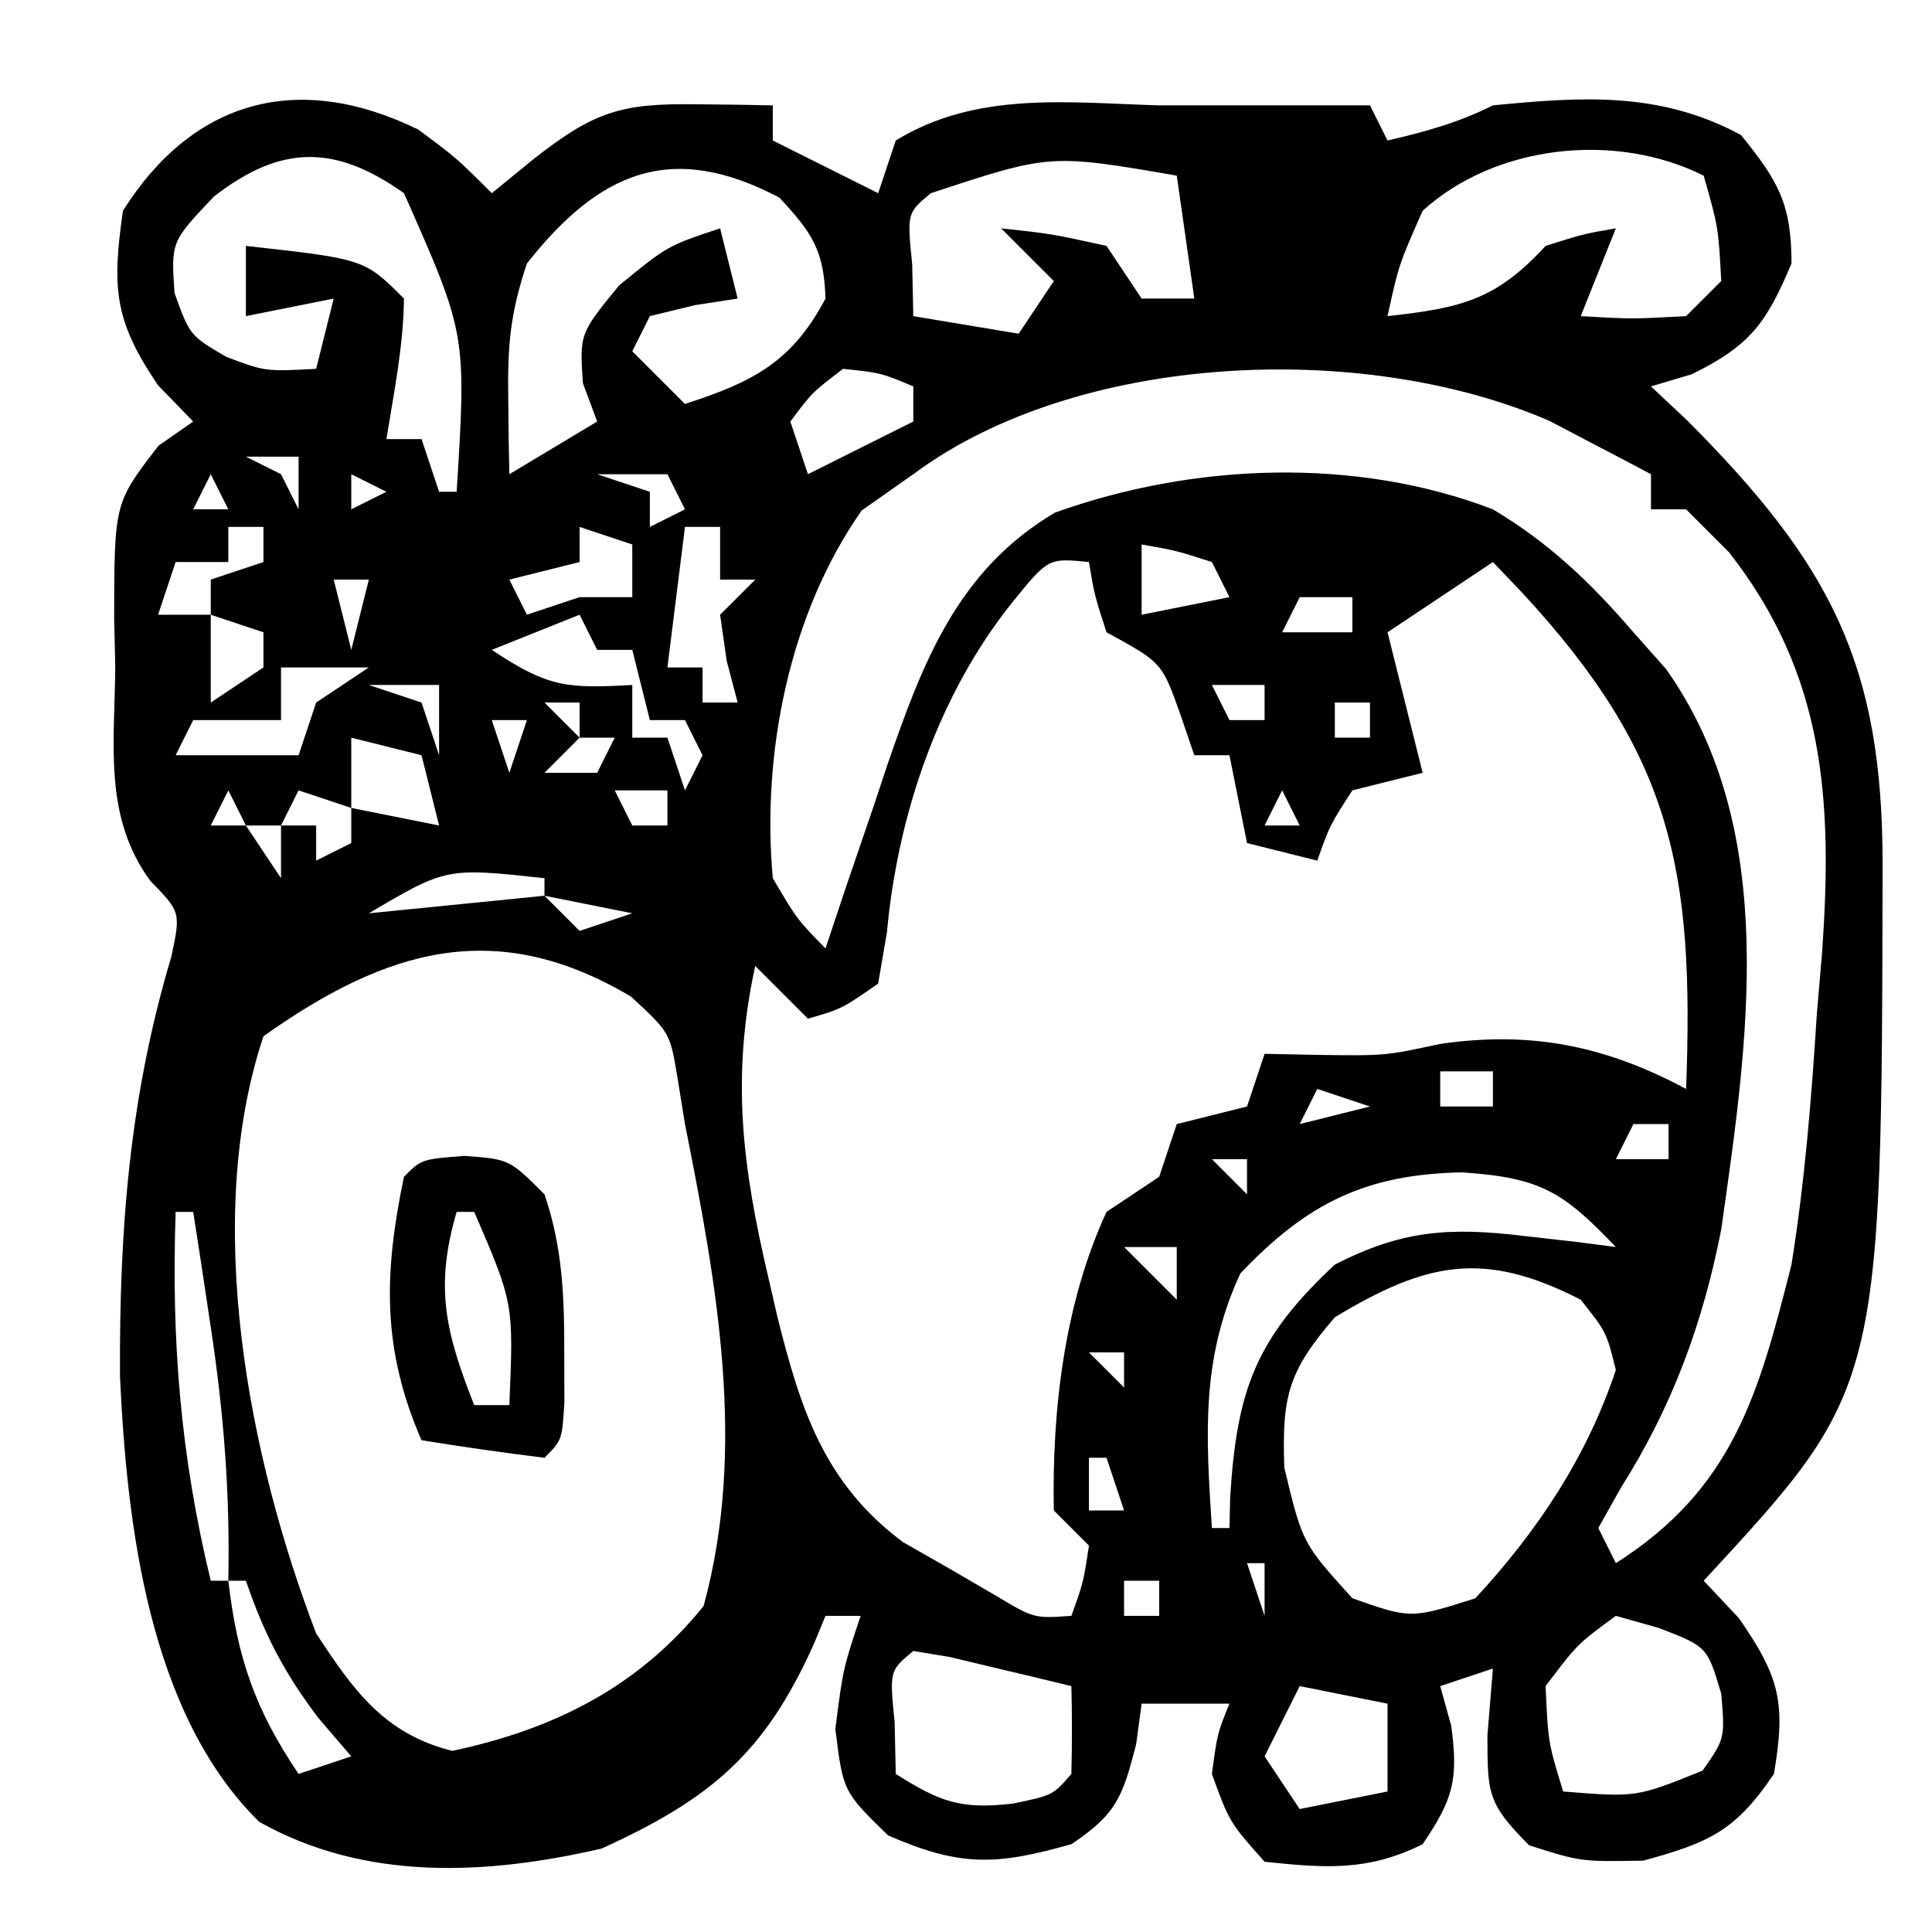 <?xml version="1.0" encoding="UTF-8"?>
<svg version="1.1" xmlns="http://www.w3.org/2000/svg" width="110" height="110">
<path d="M0 0 C2.188 1.625 2.188 1.625 4.188 3.625 C4.971 2.986 5.755 2.346 6.562 1.688 C10.004 -1.016 11.528 -1.499 15.812 -1.438 C17.038 -1.424 17.038 -1.424 18.289 -1.41 C18.916 -1.399 19.542 -1.387 20.188 -1.375 C20.188 -0.715 20.188 -0.055 20.188 0.625 C20.806 0.934 21.425 1.244 22.062 1.562 C23.438 2.25 24.812 2.938 26.188 3.625 C26.517 2.635 26.848 1.645 27.188 0.625 C31.796 -2.2 36.986 -1.527 42.188 -1.375 C43.508 -1.375 44.828 -1.375 46.188 -1.375 C48.854 -1.375 51.521 -1.375 54.188 -1.375 C54.682 -0.385 54.682 -0.385 55.188 0.625 C57.356 0.119 59.187 -0.375 61.188 -1.375 C66.307 -1.878 70.723 -2.166 75.312 0.312 C77.443 2.94 78.188 4.24 78.188 7.625 C76.768 11.015 75.824 12.314 72.5 13.938 C71.355 14.278 71.355 14.278 70.188 14.625 C70.868 15.264 71.549 15.904 72.25 16.562 C80.431 24.767 83.387 30.457 83.375 41.875 C83.324 71.667 83.324 71.667 73.188 82.625 C74.177 83.677 74.177 83.677 75.188 84.75 C77.537 88.128 77.873 89.598 77.188 93.625 C75.005 96.856 73.526 97.533 69.75 98.562 C66.188 98.625 66.188 98.625 63.25 97.688 C60.843 95.281 60.887 94.705 60.875 91.438 C60.978 90.179 61.081 88.921 61.188 87.625 C59.703 88.12 59.703 88.12 58.188 88.625 C58.394 89.368 58.6 90.11 58.812 90.875 C59.235 93.972 58.917 95.076 57.188 97.625 C54.069 99.184 51.615 98.986 48.188 98.625 C46.188 96.375 46.188 96.375 45.188 93.625 C45.5 91.312 45.5 91.312 46.188 89.625 C44.538 89.625 42.888 89.625 41.188 89.625 C41.084 90.388 40.981 91.151 40.875 91.938 C40.107 94.938 39.747 95.918 37.188 97.625 C32.9 98.839 30.865 98.921 26.75 97.125 C24.188 94.625 24.188 94.625 23.75 91.062 C24.188 87.625 24.188 87.625 25.188 84.625 C24.527 84.625 23.867 84.625 23.188 84.625 C22.859 85.422 22.859 85.422 22.523 86.234 C19.741 92.433 16.682 95.036 10.438 97.875 C3.882 99.388 -3.027 99.744 -9.055 96.352 C-15.35 90.168 -16.59 79.401 -16.98 71.012 C-17.025 62.663 -16.45 55.105 -14.059 47.102 C-13.518 44.559 -13.518 44.559 -15.27 42.759 C-17.929 39.08 -17.285 35.023 -17.25 30.625 C-17.27 29.723 -17.29 28.82 -17.311 27.891 C-17.306 21.264 -17.306 21.264 -14.785 18 C-14.134 17.546 -13.483 17.093 -12.812 16.625 C-13.473 15.944 -14.133 15.264 -14.812 14.562 C-17.322 10.876 -17.439 9.008 -16.812 4.625 C-12.838 -1.68 -6.861 -3.354 0 0 Z M-11.625 3.812 C-14.074 6.385 -14.074 6.385 -13.875 9.312 C-13.001 11.728 -13.001 11.728 -10.938 12.938 C-8.709 13.779 -8.709 13.779 -5.812 13.625 C-5.482 12.305 -5.152 10.985 -4.812 9.625 C-6.463 9.955 -8.113 10.285 -9.812 10.625 C-9.812 9.305 -9.812 7.985 -9.812 6.625 C-3.062 7.375 -3.062 7.375 -0.812 9.625 C-0.845 12.354 -1.376 14.922 -1.812 17.625 C-1.153 17.625 -0.492 17.625 0.188 17.625 C0.517 18.615 0.848 19.605 1.188 20.625 C1.518 20.625 1.847 20.625 2.188 20.625 C2.746 11.654 2.746 11.654 -0.812 3.625 C-4.706 0.862 -7.789 0.829 -11.625 3.812 Z M29.188 3.625 C27.831 4.75 27.831 4.75 28.125 7.688 C28.146 8.657 28.166 9.626 28.188 10.625 C31.157 11.12 31.157 11.12 34.188 11.625 C34.847 10.635 35.508 9.645 36.188 8.625 C35.197 7.635 34.208 6.645 33.188 5.625 C36.062 5.938 36.062 5.938 39.188 6.625 C40.178 8.11 40.178 8.11 41.188 9.625 C42.178 9.625 43.167 9.625 44.188 9.625 C43.858 7.315 43.528 5.005 43.188 2.625 C35.987 1.382 35.987 1.382 29.188 3.625 Z M49.188 1.625 C50.188 4.625 50.188 4.625 50.188 4.625 Z M57.188 4.625 C55.828 7.701 55.828 7.701 55.188 10.625 C59.378 10.159 61.356 9.714 64.188 6.625 C66.375 5.938 66.375 5.938 68.188 5.625 C67.528 7.275 66.868 8.925 66.188 10.625 C69.104 10.792 69.104 10.792 72.188 10.625 C72.847 9.965 73.507 9.305 74.188 8.625 C74.023 5.555 74.023 5.555 73.188 2.625 C68.146 0.104 61.321 0.868 57.188 4.625 Z M6.188 7.625 C5.227 10.507 5.082 12.324 5.125 15.312 C5.134 16.121 5.143 16.929 5.152 17.762 C5.164 18.377 5.176 18.991 5.188 19.625 C6.838 18.635 8.488 17.645 10.188 16.625 C9.919 15.903 9.651 15.181 9.375 14.438 C9.188 11.625 9.188 11.625 11.438 8.875 C14.188 6.625 14.188 6.625 17.188 5.625 C17.517 6.945 17.848 8.265 18.188 9.625 C17.383 9.749 16.579 9.873 15.75 10 C14.482 10.309 14.482 10.309 13.188 10.625 C12.857 11.285 12.527 11.945 12.188 12.625 C13.178 13.615 14.168 14.605 15.188 15.625 C19.03 14.379 21.261 13.265 23.188 9.625 C23.104 6.874 22.43 5.886 20.562 3.875 C14.374 0.618 10.299 2.425 6.188 7.625 Z M24.188 13.625 C22.416 14.979 22.416 14.979 21.188 16.625 C21.517 17.615 21.848 18.605 22.188 19.625 C22.806 19.316 23.425 19.006 24.062 18.688 C25.438 18 26.812 17.312 28.188 16.625 C28.188 15.965 28.188 15.305 28.188 14.625 C26.35 13.853 26.35 13.853 24.188 13.625 Z M28.188 19.625 C27.218 20.306 26.249 20.986 25.25 21.688 C21.137 27.545 19.54 35.517 20.188 42.625 C21.567 44.968 21.567 44.968 23.188 46.625 C23.574 45.467 23.961 44.31 24.359 43.117 C24.885 41.578 25.411 40.039 25.938 38.5 C26.316 37.359 26.316 37.359 26.703 36.195 C28.723 30.339 30.707 25.093 36.25 21.812 C44.107 18.992 53.359 18.616 61.188 21.625 C64.41 23.549 66.746 25.788 69.188 28.625 C70.11 29.663 70.11 29.663 71.051 30.723 C77.569 39.939 75.688 52.006 74.188 62.625 C73.145 67.957 71.4 72.708 68.492 77.305 C68.062 78.07 67.631 78.836 67.188 79.625 C67.517 80.285 67.847 80.945 68.188 81.625 C74.838 77.393 76.306 72.08 78.188 64.625 C78.943 59.905 79.324 55.206 79.625 50.438 C79.727 49.232 79.83 48.026 79.936 46.783 C80.533 38.162 80.092 31.032 74.625 24.062 C73.821 23.258 73.016 22.454 72.188 21.625 C71.528 21.625 70.868 21.625 70.188 21.625 C70.188 20.965 70.188 20.305 70.188 19.625 C68.962 18.971 67.732 18.328 66.5 17.688 C65.473 17.148 65.473 17.148 64.426 16.598 C53.756 11.961 37.49 12.701 28.188 19.625 Z M-9.812 18.625 C-8.822 19.12 -8.822 19.12 -7.812 19.625 C-7.482 20.285 -7.152 20.945 -6.812 21.625 C-6.812 20.635 -6.812 19.645 -6.812 18.625 C-7.803 18.625 -8.793 18.625 -9.812 18.625 Z M-11.812 19.625 C-12.143 20.285 -12.473 20.945 -12.812 21.625 C-12.152 21.625 -11.492 21.625 -10.812 21.625 C-11.143 20.965 -11.473 20.305 -11.812 19.625 Z M-3.812 19.625 C-3.812 20.285 -3.812 20.945 -3.812 21.625 C-3.152 21.295 -2.493 20.965 -1.812 20.625 C-2.473 20.295 -3.132 19.965 -3.812 19.625 Z M10.188 19.625 C11.178 19.955 12.168 20.285 13.188 20.625 C13.188 21.285 13.188 21.945 13.188 22.625 C13.848 22.295 14.508 21.965 15.188 21.625 C14.857 20.965 14.527 20.305 14.188 19.625 C12.867 19.625 11.547 19.625 10.188 19.625 Z M-10.812 22.625 C-10.812 23.285 -10.812 23.945 -10.812 24.625 C-11.803 24.625 -12.793 24.625 -13.812 24.625 C-14.143 25.615 -14.473 26.605 -14.812 27.625 C-13.822 27.625 -12.832 27.625 -11.812 27.625 C-11.812 26.965 -11.812 26.305 -11.812 25.625 C-10.822 25.295 -9.832 24.965 -8.812 24.625 C-8.812 23.965 -8.812 23.305 -8.812 22.625 C-9.473 22.625 -10.133 22.625 -10.812 22.625 Z M9.188 22.625 C9.188 23.285 9.188 23.945 9.188 24.625 C7.867 24.955 6.548 25.285 5.188 25.625 C5.518 26.285 5.848 26.945 6.188 27.625 C7.178 27.295 8.168 26.965 9.188 26.625 C10.178 26.625 11.168 26.625 12.188 26.625 C12.188 25.635 12.188 24.645 12.188 23.625 C11.197 23.295 10.207 22.965 9.188 22.625 Z M15.188 22.625 C14.857 25.265 14.527 27.905 14.188 30.625 C14.848 30.625 15.508 30.625 16.188 30.625 C16.188 31.285 16.188 31.945 16.188 32.625 C16.848 32.625 17.508 32.625 18.188 32.625 C17.878 31.449 17.878 31.449 17.562 30.25 C17.439 29.384 17.315 28.517 17.188 27.625 C17.848 26.965 18.508 26.305 19.188 25.625 C18.527 25.625 17.867 25.625 17.188 25.625 C17.188 24.635 17.188 23.645 17.188 22.625 C16.527 22.625 15.867 22.625 15.188 22.625 Z M41.188 23.625 C41.188 24.945 41.188 26.265 41.188 27.625 C42.837 27.295 44.487 26.965 46.188 26.625 C45.858 25.965 45.528 25.305 45.188 24.625 C43.163 23.973 43.163 23.973 41.188 23.625 Z M33.812 26.938 C29.612 32.182 27.3 39.034 26.688 45.688 C26.523 46.657 26.358 47.626 26.188 48.625 C24.125 50.062 24.125 50.062 22.188 50.625 C21.198 49.635 20.207 48.645 19.188 47.625 C17.797 53.997 18.467 59.118 19.938 65.375 C20.191 66.474 20.191 66.474 20.45 67.595 C21.762 72.848 23.1 77.065 27.598 80.426 C28.473 80.925 29.348 81.424 30.25 81.938 C31.567 82.705 31.567 82.705 32.91 83.488 C35.062 84.774 35.062 84.774 37.188 84.625 C37.869 82.733 37.869 82.733 38.188 80.625 C37.528 79.965 36.867 79.305 36.188 78.625 C36.076 72.925 36.789 66.822 39.188 61.625 C40.178 60.965 41.167 60.305 42.188 59.625 C42.517 58.635 42.847 57.645 43.188 56.625 C44.521 56.292 45.854 55.958 47.188 55.625 C47.517 54.635 47.847 53.645 48.188 52.625 C49.734 52.656 49.734 52.656 51.312 52.688 C55.061 52.736 55.061 52.736 58.188 52.062 C63.379 51.305 67.613 52.178 72.188 54.625 C72.655 42.136 71.41 35.606 62.832 26.348 C62.289 25.779 61.747 25.211 61.188 24.625 C59.208 25.945 57.227 27.265 55.188 28.625 C55.847 31.265 56.508 33.905 57.188 36.625 C55.867 36.955 54.547 37.285 53.188 37.625 C51.903 39.609 51.903 39.609 51.188 41.625 C49.867 41.295 48.547 40.965 47.188 40.625 C46.858 38.975 46.528 37.325 46.188 35.625 C45.528 35.625 44.867 35.625 44.188 35.625 C43.919 34.841 43.651 34.057 43.375 33.25 C42.339 30.344 42.339 30.344 39.188 28.625 C38.5 26.5 38.5 26.5 38.188 24.625 C35.874 24.392 35.874 24.392 33.812 26.938 Z M-4.812 25.625 C-4.482 26.945 -4.152 28.265 -3.812 29.625 C-3.482 28.305 -3.152 26.985 -2.812 25.625 C-3.473 25.625 -4.133 25.625 -4.812 25.625 Z M50.188 26.625 C49.858 27.285 49.528 27.945 49.188 28.625 C50.508 28.625 51.828 28.625 53.188 28.625 C53.188 27.965 53.188 27.305 53.188 26.625 C52.197 26.625 51.208 26.625 50.188 26.625 Z M-11.812 27.625 C-11.812 29.275 -11.812 30.925 -11.812 32.625 C-10.822 31.965 -9.832 31.305 -8.812 30.625 C-8.812 29.965 -8.812 29.305 -8.812 28.625 C-9.803 28.295 -10.793 27.965 -11.812 27.625 Z M9.188 27.625 C7.537 28.285 5.888 28.945 4.188 29.625 C7.415 31.777 8.472 31.826 12.188 31.625 C12.188 32.615 12.188 33.605 12.188 34.625 C12.848 34.625 13.508 34.625 14.188 34.625 C14.518 35.615 14.848 36.605 15.188 37.625 C15.518 36.965 15.848 36.305 16.188 35.625 C15.857 34.965 15.527 34.305 15.188 33.625 C14.527 33.625 13.867 33.625 13.188 33.625 C12.857 32.305 12.527 30.985 12.188 29.625 C11.527 29.625 10.867 29.625 10.188 29.625 C9.857 28.965 9.527 28.305 9.188 27.625 Z M-7.812 30.625 C-7.812 31.615 -7.812 32.605 -7.812 33.625 C-9.463 33.625 -11.113 33.625 -12.812 33.625 C-13.143 34.285 -13.473 34.945 -13.812 35.625 C-11.502 35.625 -9.193 35.625 -6.812 35.625 C-6.482 34.635 -6.152 33.645 -5.812 32.625 C-4.822 31.965 -3.833 31.305 -2.812 30.625 C-4.463 30.625 -6.112 30.625 -7.812 30.625 Z M-2.812 31.625 C-1.823 31.955 -0.833 32.285 0.188 32.625 C0.517 33.615 0.848 34.605 1.188 35.625 C1.188 34.305 1.188 32.985 1.188 31.625 C-0.133 31.625 -1.452 31.625 -2.812 31.625 Z M45.188 31.625 C45.517 32.285 45.847 32.945 46.188 33.625 C46.847 33.625 47.508 33.625 48.188 33.625 C48.188 32.965 48.188 32.305 48.188 31.625 C47.197 31.625 46.208 31.625 45.188 31.625 Z M7.188 32.625 C7.848 33.285 8.508 33.945 9.188 34.625 C9.188 33.965 9.188 33.305 9.188 32.625 C8.527 32.625 7.867 32.625 7.188 32.625 Z M52.188 32.625 C52.188 33.285 52.188 33.945 52.188 34.625 C52.847 34.625 53.508 34.625 54.188 34.625 C54.188 33.965 54.188 33.305 54.188 32.625 C53.528 32.625 52.867 32.625 52.188 32.625 Z M4.188 33.625 C4.518 34.615 4.848 35.605 5.188 36.625 C5.518 35.635 5.848 34.645 6.188 33.625 C5.527 33.625 4.867 33.625 4.188 33.625 Z M-3.812 34.625 C-3.812 35.945 -3.812 37.265 -3.812 38.625 C-1.337 39.12 -1.337 39.12 1.188 39.625 C0.858 38.305 0.527 36.985 0.188 35.625 C-1.133 35.295 -2.453 34.965 -3.812 34.625 Z M9.188 34.625 C8.527 35.285 7.867 35.945 7.188 36.625 C8.178 36.625 9.168 36.625 10.188 36.625 C10.518 35.965 10.848 35.305 11.188 34.625 C10.527 34.625 9.867 34.625 9.188 34.625 Z M-10.812 37.625 C-11.143 38.285 -11.473 38.945 -11.812 39.625 C-11.152 39.625 -10.492 39.625 -9.812 39.625 C-10.143 38.965 -10.473 38.305 -10.812 37.625 Z M-6.812 37.625 C-7.143 38.285 -7.473 38.945 -7.812 39.625 C-7.152 39.625 -6.492 39.625 -5.812 39.625 C-5.812 40.285 -5.812 40.945 -5.812 41.625 C-5.152 41.295 -4.492 40.965 -3.812 40.625 C-3.812 39.965 -3.812 39.305 -3.812 38.625 C-4.803 38.295 -5.793 37.965 -6.812 37.625 Z M11.188 37.625 C11.518 38.285 11.848 38.945 12.188 39.625 C12.848 39.625 13.508 39.625 14.188 39.625 C14.188 38.965 14.188 38.305 14.188 37.625 C13.197 37.625 12.207 37.625 11.188 37.625 Z M49.188 37.625 C48.858 38.285 48.528 38.945 48.188 39.625 C48.847 39.625 49.508 39.625 50.188 39.625 C49.858 38.965 49.528 38.305 49.188 37.625 Z M-12.812 39.625 C-11.812 41.625 -11.812 41.625 -11.812 41.625 Z M-9.812 39.625 C-8.822 41.11 -8.822 41.11 -7.812 42.625 C-7.812 41.635 -7.812 40.645 -7.812 39.625 C-8.473 39.625 -9.133 39.625 -9.812 39.625 Z M-2.812 44.625 C0.487 44.295 3.788 43.965 7.188 43.625 C7.188 43.295 7.188 42.965 7.188 42.625 C1.601 42.021 1.601 42.021 -2.812 44.625 Z M7.188 43.625 C7.848 44.285 8.508 44.945 9.188 45.625 C10.178 45.295 11.168 44.965 12.188 44.625 C10.537 44.295 8.887 43.965 7.188 43.625 Z M-8.812 51.625 C-12.297 62.078 -9.655 75.595 -5.812 85.625 C-3.694 88.852 -1.948 91.341 1.938 92.312 C7.698 91.094 12.527 88.687 16.25 84.062 C18.722 74.998 16.987 65.677 15.188 56.625 C15.043 55.732 14.899 54.838 14.75 53.918 C14.332 51.421 14.332 51.421 12.125 49.375 C4.437 44.795 -1.799 46.649 -8.812 51.625 Z M-12.812 52.625 C-11.812 55.625 -11.812 55.625 -11.812 55.625 Z M58.188 53.625 C58.188 54.285 58.188 54.945 58.188 55.625 C59.178 55.625 60.167 55.625 61.188 55.625 C61.188 54.965 61.188 54.305 61.188 53.625 C60.197 53.625 59.208 53.625 58.188 53.625 Z M51.188 54.625 C50.858 55.285 50.528 55.945 50.188 56.625 C51.508 56.295 52.828 55.965 54.188 55.625 C53.197 55.295 52.208 54.965 51.188 54.625 Z M69.188 56.625 C68.858 57.285 68.528 57.945 68.188 58.625 C69.177 58.625 70.168 58.625 71.188 58.625 C71.188 57.965 71.188 57.305 71.188 56.625 C70.528 56.625 69.868 56.625 69.188 56.625 Z M45.188 58.625 C45.847 59.285 46.508 59.945 47.188 60.625 C47.188 59.965 47.188 59.305 47.188 58.625 C46.528 58.625 45.867 58.625 45.188 58.625 Z M46.812 65.125 C44.551 69.996 44.849 74.341 45.188 79.625 C45.517 79.625 45.847 79.625 46.188 79.625 C46.202 79.045 46.216 78.465 46.23 77.867 C46.603 71.768 47.688 68.818 52.188 64.625 C56.036 62.652 58.738 62.487 63 63 C64.464 63.166 64.464 63.166 65.957 63.336 C66.693 63.431 67.429 63.527 68.188 63.625 C65.193 60.495 63.932 59.675 59.438 59.375 C53.959 59.474 50.606 61.131 46.812 65.125 Z M-13.812 61.625 C-14.062 68.915 -13.536 75.532 -11.812 82.625 C-11.482 82.625 -11.152 82.625 -10.812 82.625 C-10.711 77.696 -11.07 73.06 -11.812 68.188 C-11.998 66.951 -12.184 65.715 -12.375 64.441 C-12.519 63.512 -12.664 62.583 -12.812 61.625 C-13.143 61.625 -13.473 61.625 -13.812 61.625 Z M40.188 63.625 C41.178 64.615 42.167 65.605 43.188 66.625 C43.188 65.635 43.188 64.645 43.188 63.625 C42.197 63.625 41.208 63.625 40.188 63.625 Z M52.188 67.625 C49.538 70.702 49.169 72.099 49.312 76.188 C50.342 80.484 50.342 80.484 53.188 83.625 C56.511 84.794 56.511 84.794 60.188 83.625 C63.733 79.792 66.534 75.586 68.188 70.625 C67.656 68.476 67.656 68.476 66.188 66.625 C60.677 63.799 57.417 64.465 52.188 67.625 Z M69.188 64.625 C70.188 66.625 70.188 66.625 70.188 66.625 Z M38.188 69.625 C38.847 70.285 39.508 70.945 40.188 71.625 C40.188 70.965 40.188 70.305 40.188 69.625 C39.528 69.625 38.867 69.625 38.188 69.625 Z M38.188 75.625 C38.188 76.615 38.188 77.605 38.188 78.625 C38.847 78.625 39.508 78.625 40.188 78.625 C39.858 77.635 39.528 76.645 39.188 75.625 C38.858 75.625 38.528 75.625 38.188 75.625 Z M46.188 79.625 C47.188 81.625 47.188 81.625 47.188 81.625 Z M47.188 81.625 C47.517 82.615 47.847 83.605 48.188 84.625 C48.188 83.635 48.188 82.645 48.188 81.625 C47.858 81.625 47.528 81.625 47.188 81.625 Z M-10.812 82.625 C-10.302 87.014 -9.29 89.962 -6.812 93.625 C-5.822 93.295 -4.832 92.965 -3.812 92.625 C-4.431 91.903 -5.05 91.181 -5.688 90.438 C-7.649 87.841 -8.766 85.678 -9.812 82.625 C-10.143 82.625 -10.473 82.625 -10.812 82.625 Z M40.188 82.625 C40.188 83.285 40.188 83.945 40.188 84.625 C40.847 84.625 41.508 84.625 42.188 84.625 C42.188 83.965 42.188 83.305 42.188 82.625 C41.528 82.625 40.867 82.625 40.188 82.625 Z M18.188 84.625 C19.188 86.625 19.188 86.625 19.188 86.625 Z M68.188 84.625 C66 86.227 66 86.227 64.188 88.625 C64.331 91.825 64.331 91.825 65.188 94.625 C69.357 94.96 69.357 94.96 73.125 93.438 C74.403 91.607 74.403 91.607 74.188 89.062 C73.396 86.381 73.396 86.381 70.625 85.312 C69.418 84.972 69.418 84.972 68.188 84.625 Z M28.188 86.625 C26.831 87.75 26.831 87.75 27.125 90.688 C27.146 91.657 27.166 92.626 27.188 93.625 C29.705 95.21 30.866 95.662 33.875 95.312 C36.129 94.842 36.129 94.842 37.188 93.625 C37.228 91.959 37.23 90.291 37.188 88.625 C35.71 88.264 34.23 87.911 32.75 87.562 C31.926 87.365 31.103 87.168 30.254 86.965 C29.572 86.853 28.89 86.741 28.188 86.625 Z M50.188 88.625 C49.528 89.945 48.867 91.265 48.188 92.625 C49.178 94.11 49.178 94.11 50.188 95.625 C51.837 95.295 53.487 94.965 55.188 94.625 C55.188 92.975 55.188 91.325 55.188 89.625 C53.538 89.295 51.888 88.965 50.188 88.625 Z M0.188 94.625 C4.188 95.625 4.188 95.625 4.188 95.625 Z " fill="#000000" transform="translate(23.812,7.375)"/>
<path d="M0 0 C2.562 0.188 2.562 0.188 4.562 2.188 C5.615 5.257 5.697 8.147 5.688 11.375 C5.69 12.255 5.693 13.136 5.695 14.043 C5.562 16.188 5.562 16.188 4.562 17.188 C2.223 16.9 -0.111 16.568 -2.438 16.188 C-4.713 10.968 -4.577 6.655 -3.438 1.188 C-2.438 0.188 -2.438 0.188 0 0 Z M-0.438 3.188 C-1.7 7.48 -1.067 10.066 0.562 14.188 C1.222 14.188 1.883 14.188 2.562 14.188 C2.807 8.39 2.807 8.39 0.562 3.188 C0.233 3.188 -0.098 3.188 -0.438 3.188 Z " fill="#000000" transform="translate(26.438,65.812)"/>
<path d="" fill="#000000" transform="translate(0,0)"/>
<path d="" fill="#000000" transform="translate(0,0)"/>
</svg>
